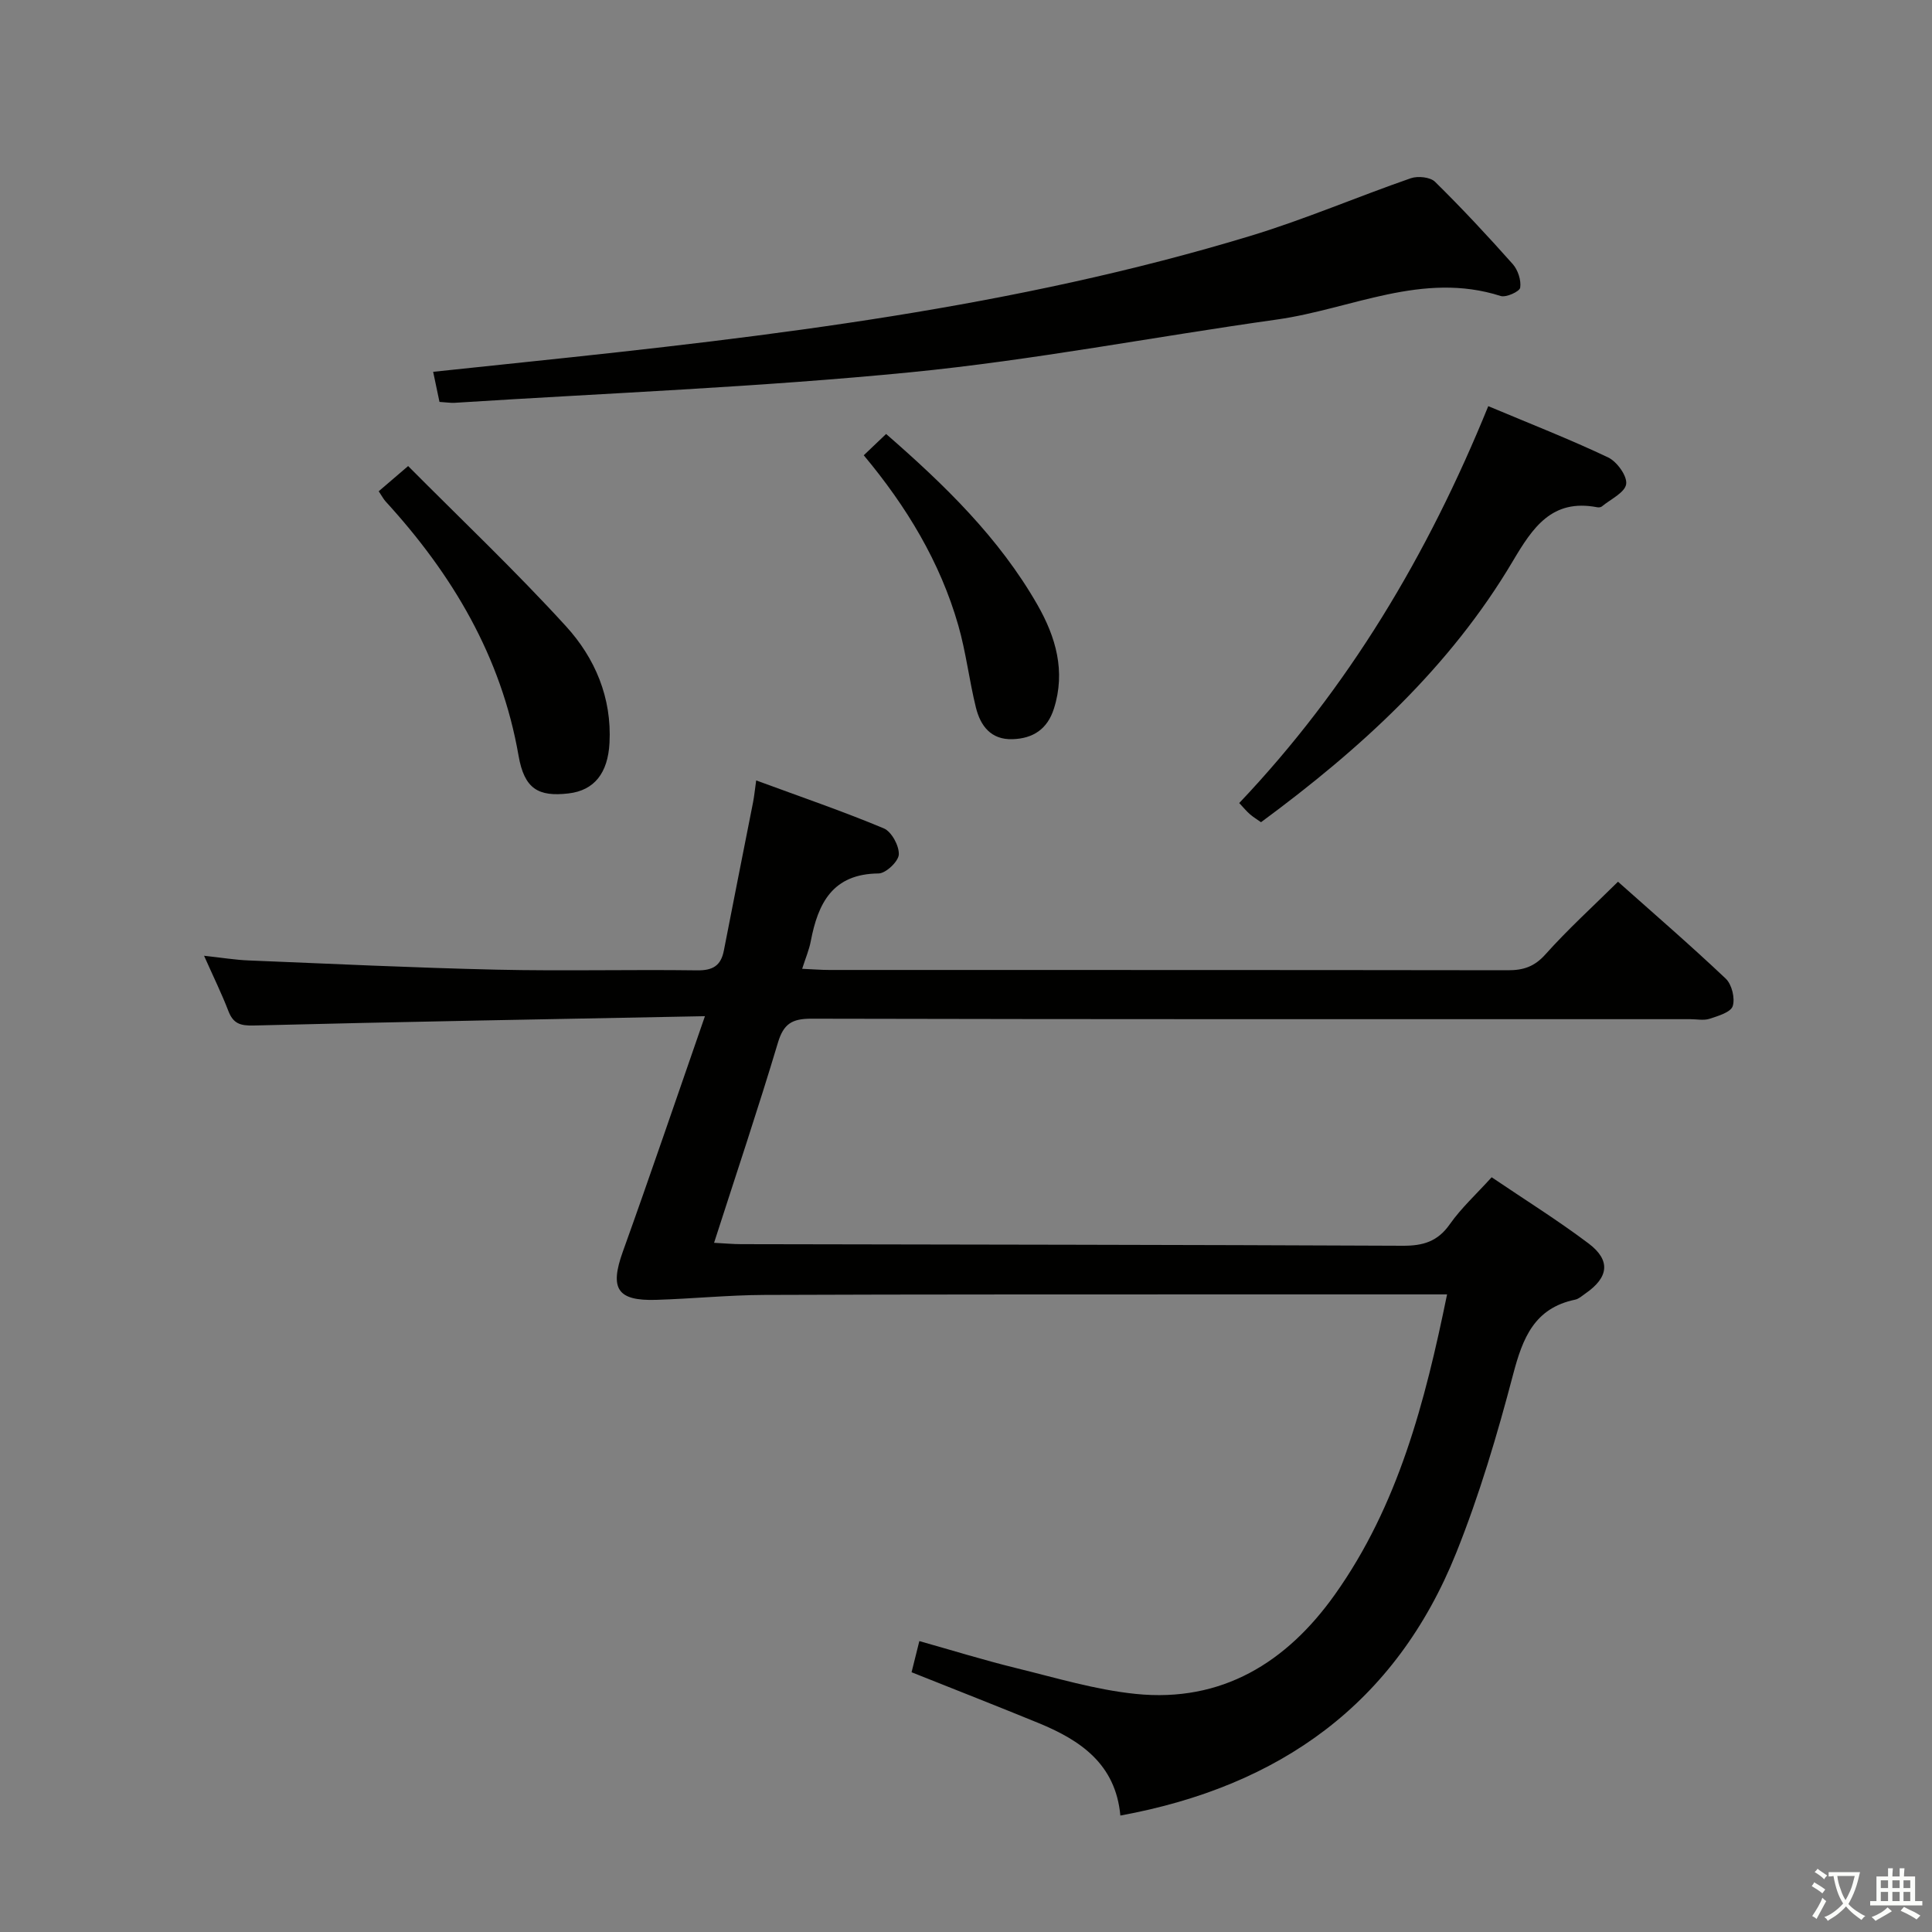 <svg enable-background="new 0 0 400 400" viewBox="0 0 400 400" xmlns="http://www.w3.org/2000/svg"><rect x="0" y="0" width="400" height="400" fill="#808080" stroke="none"/><path d="m377.9 391.2c-.2.3-.4.5-.6.8-.7-.6-1.4-1-2.2-1.5.2-.3.4-.5.5-.8.6.4 1.4.8 2.3 1.5zm-1.8 6.1c-.2-.2-.5-.4-.9-.6.4-.6.8-1.2 1.2-1.9s.7-1.3.9-1.9c.3.3.5.5.8.7-.7 1.3-1.4 2.6-2 3.7zm2.2-9c-.3.3-.5.5-.6.8-.6-.6-1.3-1.1-2-1.5.3-.3.5-.5.6-.7.6.5 1.3.9 2 1.4zm.3.2v-.9h2 4.5c-.3 1.3-.6 2.5-1 3.6s-.9 2.1-1.4 3c.4.5 1 1 1.6 1.4s1.2.8 1.9 1.1c-.3.2-.5.4-.8.8-.4-.3-1-.7-1.6-1.2s-1.2-1.1-1.6-1.6c-.5.6-1.1 1.1-1.7 1.6s-1.4.9-2.1 1.4c-.1-.3-.3-.5-.7-.8.6-.2 1.2-.5 1.9-1s1.4-1.1 2-1.8c-.5-.8-.9-1.6-1.2-2.5s-.6-2-.8-3.2c-.4.1-.7.1-1 .1zm2.5 2.7c.3 1 .7 1.7 1 2.2.3-.5.6-1.1 1-2s.6-1.9.9-3h-3.2-.4c.1.9.3 1.8.7 2.8z" fill="#fbfcfa"/><path d="m396.5 388.5v1.5 3.6h1.5v.9c-.4 0-1 0-1.7 0h-7.9c-.5 0-.9 0-1.2 0v-.9h1.3v-3.5c0-.7 0-1.2 0-1.6h2.4c0-.8 0-1.4 0-1.7h1c0 .3-.1.8-.1 1.7h1.5c0-.8 0-1.4 0-1.7h1c0 .3-.1.9-.1 1.7zm-8.2 9.2c-.2-.3-.5-.5-.8-.8.8-.3 1.4-.6 1.9-.9s1-.7 1.4-1.1c.3.3.6.5.9.8-1.6 1-2.8 1.6-3.4 2zm2.6-6.8v-1.6h-1.5v1.6zm0 2.7v-1.9h-1.5v1.9zm2.4-2.7v-1.6h-1.5v1.6zm0 2.7v-1.9h-1.5v1.9zm.2 2 .7-.8c.4.2.9.5 1.6.8s1.3.7 1.8 1c-.3.3-.5.5-.8.8-.4-.3-1.5-1-3.3-1.8zm2-4.7v-1.6h-1.4v1.6zm0 2.7v-1.9h-1.4v1.9z" fill="#fbfcfa"/><g fill="#010100"><path d="m145.95 210.39c-32.18.63-62.81 1.15-93.42 1.93-2.82.07-4.25-.41-5.25-3.01-1.36-3.54-3.04-6.95-5.03-11.43 3.62.39 6.43.86 9.25.97 17.12.7 34.23 1.52 51.35 1.91 13.82.31 27.66-.05 41.49.14 3.26.04 4.92-.97 5.53-4.11 1.98-10.25 4.04-20.48 6.05-30.72.24-1.25.36-2.52.64-4.49 9.14 3.37 17.89 6.36 26.41 9.92 1.61.67 3.2 3.6 3.12 5.41-.06 1.43-2.69 3.92-4.19 3.93-9.52.08-12.54 6.15-14.04 14.03-.33 1.76-1.06 3.44-1.78 5.71 2.14.09 3.88.24 5.62.24 46.83.01 93.66-.01 140.49.06 3.2.01 5.5-.74 7.77-3.28 4.63-5.18 9.8-9.88 15.03-15.05 7.56 6.73 15.1 13.24 22.32 20.08 1.25 1.19 1.95 4.06 1.43 5.68-.42 1.28-3.03 2.04-4.8 2.62-1.21.39-2.64.08-3.98.08-60.66 0-121.32.04-181.98-.1-4.01-.01-5.75 1.06-6.92 4.97-4.09 13.65-8.63 27.17-13.22 41.43 2.16.11 3.89.28 5.62.28 45.66.09 91.32.12 136.98.33 4.21.02 7.22-.88 9.73-4.46 2.37-3.37 5.49-6.22 8.66-9.72 6.69 4.53 13.59 8.83 20.06 13.7 4.65 3.5 4.18 7.04-.65 10.37-.68.47-1.36 1.11-2.12 1.27-8.44 1.75-10.86 7.93-12.84 15.46-3.29 12.5-6.98 24.99-11.79 36.97-12.52 31.21-36.51 48.33-69.53 54.38-.98-10.66-8.25-15.58-16.91-19.14-8.58-3.52-17.23-6.9-26.32-10.53.46-1.84.96-3.86 1.61-6.45 6.79 1.91 13.37 3.95 20.05 5.59 8.21 2.01 16.42 4.5 24.77 5.35 17.8 1.81 31.22-6.51 41.21-20.57 13.11-18.45 18.66-39.82 23.23-62.15-14.72 0-29.01-.01-43.31 0-32.66.02-65.33-.02-97.99.11-7.47.03-14.94.79-22.42 1.02-8.12.26-9.67-2.33-6.94-9.95 5.65-15.72 11.02-31.55 17.01-48.78z"/><path d="m90.99 83.21c-.43-2.03-.79-3.78-1.31-6.23 6.75-.71 13.12-1.38 19.49-2.05 50.52-5.28 100.92-11.28 149.75-26.1 11.23-3.41 22.08-8.08 33.18-11.93 1.45-.5 4.01-.24 5 .73 5.57 5.48 10.91 11.21 16.1 17.05 1.07 1.21 1.77 3.34 1.54 4.88-.12.8-2.92 2.08-4.05 1.72-16.18-5.18-30.94 2.71-46.29 4.87-25.29 3.55-50.44 8.42-75.83 10.92-31.4 3.09-62.98 4.32-94.48 6.33-.8.04-1.63-.1-3.1-.19z"/><path d="m308.13 84.09c8.69 3.65 16.88 6.85 24.81 10.61 1.83.87 3.99 3.86 3.74 5.53-.26 1.76-3.23 3.13-5.04 4.63-.22.18-.66.22-.97.16-9.36-1.8-13.33 4.2-17.44 11.13-13.03 22.01-31.53 38.88-52.15 54.08-.75-.53-1.56-1.02-2.27-1.63-.73-.63-1.35-1.39-2.24-2.34 22.58-23.81 39.02-51.33 51.56-82.17z"/><path d="m78.41 101.71c1.77-1.52 3.49-3 6.09-5.22 10.87 10.95 22.2 21.68 32.69 33.18 5.99 6.57 9.5 14.76 9 24.15-.33 6.23-3.14 9.83-8.48 10.45-6.25.73-9.15-.92-10.35-7.82-3.58-20.55-13.7-37.53-27.53-52.64-.42-.46-.72-1.05-1.42-2.1z"/><path d="m178.83 94.26c1.6-1.52 3.02-2.87 4.63-4.41 12.08 10.52 23.39 21.48 31.34 35.39 3.79 6.64 5.87 13.73 3.4 21.48-1.34 4.22-4.29 6.18-8.55 6.32-4.49.15-6.66-2.76-7.6-6.56-1.39-5.63-2.05-11.45-3.65-17.02-3.76-13.12-10.71-24.59-19.57-35.2z"/></g></svg>